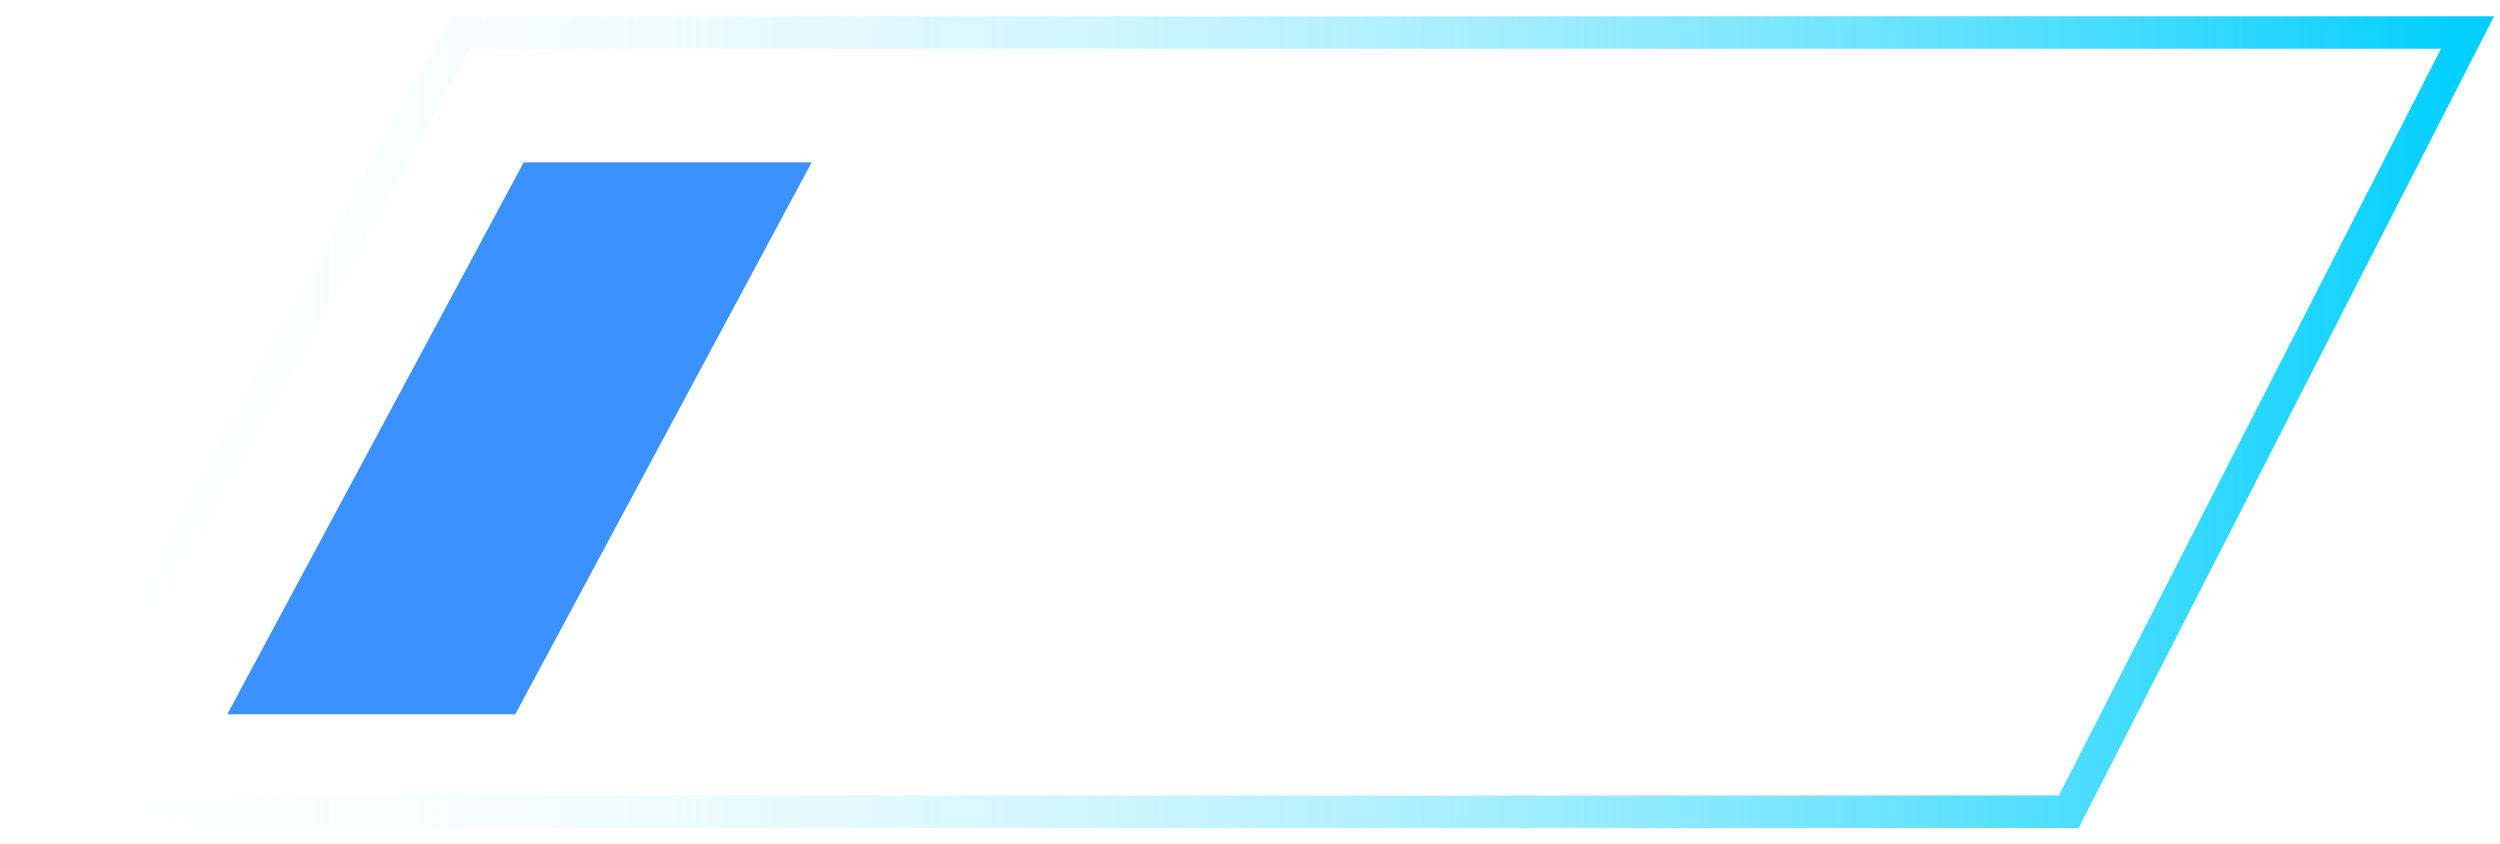 <svg width="77" height="26" viewBox="0 0 77 26" fill="none" xmlns="http://www.w3.org/2000/svg">
<path d="M25 5H16.13L7 22H15.87L25 5Z" fill="#3A91FF"/>
<path d="M76 1H14.197L1 25H63.718L76 1Z" stroke="url(#paint0_linear_73_2571)"/>
<defs>
<linearGradient id="paint0_linear_73_2571" x1="1" y1="13" x2="76" y2="13" gradientUnits="userSpaceOnUse">
<stop stop-color="white" stop-opacity="0"/>
<stop offset="1" stop-color="#00CFFF"/>
</linearGradient>
</defs>
</svg>
